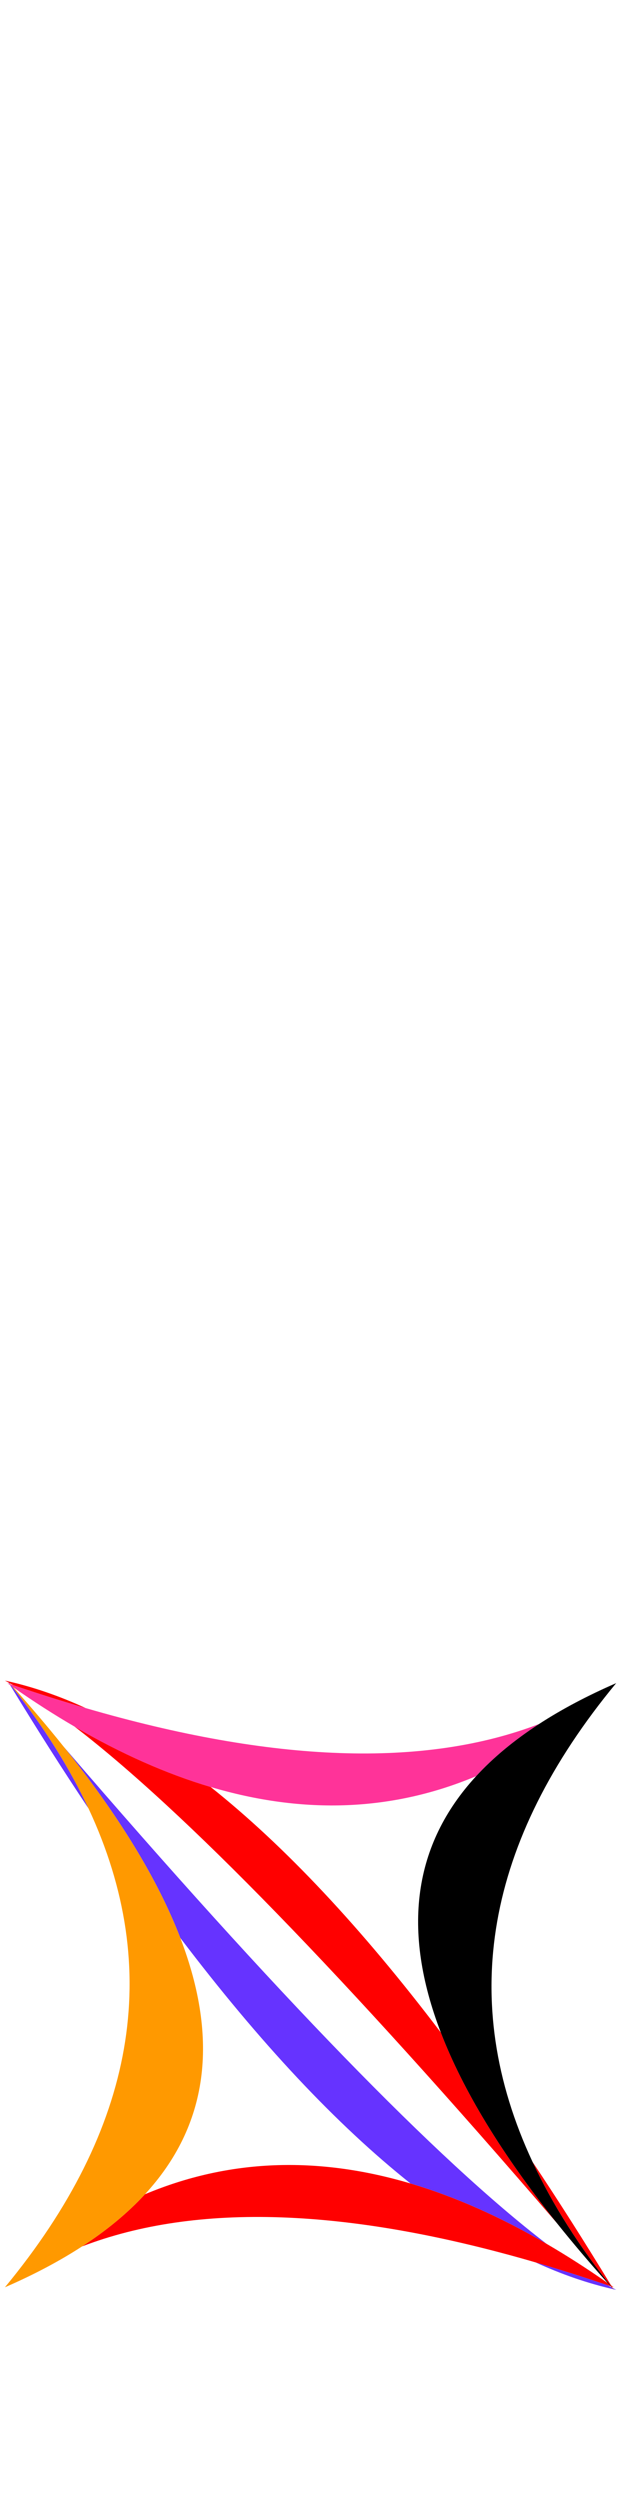 <?xml version="1.0" encoding="utf-8"?>
<!-- Generator: Adobe Illustrator 16.0.0, SVG Export Plug-In . SVG Version: 6.00 Build 0)  -->
<!DOCTYPE svg PUBLIC "-//W3C//DTD SVG 1.1//EN" "http://www.w3.org/Graphics/SVG/1.1/DTD/svg11.dtd">
<svg version="1.1" id="Layer_4" xmlns="http://www.w3.org/2000/svg" xmlns:xlink="http://www.w3.org/1999/xlink" x="0px" y="0px"
	 width="32px" height="126.5px" viewBox="0 0 32 126.5" enable-background="new 0 0 32 126.5" xml:space="preserve">
<g>
	<path fill-rule="evenodd" clip-rule="evenodd" fill="#6633FF" d="M30.963,115.739c0.028,0.032,0.056,0.063,0.084,0.095
		c-1.293-0.294-2.605-0.747-3.936-1.358c1.191,0.347,2.412,0.733,3.661,1.159C30.836,115.671,30.899,115.706,30.963,115.739z
		 M31.019,115.772c0.061,0.032,0.121,0.064,0.18,0.095c-0.047-0.01-0.094-0.021-0.141-0.031
		C31.045,115.815,31.032,115.793,31.019,115.772z M0.372,85.04c0.009,0.011,0.018,0.022,0.027,0.033
		c-0.003,0-0.005-0.001-0.008-0.001C0.385,85.061,0.378,85.05,0.372,85.04z M0.464,85.154c0.016,0.021,0.033,0.042,0.049,0.062
		c-0.014-0.004-0.028-0.01-0.042-0.015c-0.013-0.021-0.027-0.043-0.04-0.065C0.442,85.143,0.453,85.148,0.464,85.154z M4.486,91.517
		c-1.312-1.967-2.638-4.051-3.976-6.252c0.03,0.022,0.061,0.044,0.092,0.065C2.23,87.396,3.525,89.458,4.486,91.517z
		 M20.785,110.486c-3.75-2.982-7.635-7.125-11.656-12.426c-1.134-2.949-3.104-6.178-5.912-9.685
		c10.788,12.55,18.94,20.939,24.459,25.166C25.321,112.168,23.023,111.15,20.785,110.486z"/>
	<path fill-rule="evenodd" clip-rule="evenodd" fill="#FF0000" d="M3.768,87.363c2.357,1.374,4.656,2.393,6.896,3.059
		c3.749,2.982,7.635,7.124,11.656,12.424c1.13,2.941,3.092,6.16,5.886,9.657C17.429,99.965,9.283,91.586,3.768,87.363z
		 M27.677,113.541c1.018,0.593,2.047,1.253,3.086,1.979c0.049,0.054,0.098,0.108,0.147,0.164c-0.045-0.016-0.092-0.032-0.138-0.048
		c-1.249-0.425-2.469-0.812-3.661-1.159c-9.499-2.766-17.151-3.034-22.957-0.805c1.255-0.816,2.317-1.696,3.186-2.64
		c4.218-1.773,8.699-1.955,13.444-0.546C23.023,111.15,25.321,112.168,27.677,113.541z M26.963,109.391
		c1.312,1.967,2.639,4.052,3.979,6.253c0.045,0.031,0.09,0.063,0.135,0.095c-0.033-0.011-0.065-0.022-0.098-0.034
		c0.013,0.022,0.026,0.044,0.04,0.067c0.013,0.021,0.026,0.043,0.039,0.064c0.006,0.011,0.013,0.021,0.019,0.031
		C29.34,113.704,27.969,111.545,26.963,109.391z M0.399,85.073c0.001,0.001,0.003,0.001,0.004,0.001
		c1.294,0.293,2.607,0.746,3.939,1.358c-1.192-0.347-2.414-0.733-3.664-1.158c-0.065-0.037-0.129-0.073-0.192-0.107
		c-0.007-0.004-0.015-0.008-0.022-0.012c-0.011-0.006-0.022-0.012-0.033-0.018C0.371,85.104,0.31,85.071,0.25,85.04
		c0.046,0.01,0.094,0.021,0.141,0.031C0.394,85.072,0.396,85.072,0.399,85.073z"/>
	<path fill-rule="evenodd" clip-rule="evenodd" fill="#FF9900" d="M0.486,85.167c0.018,0.02,0.036,0.04,0.054,0.06
		c-0.009-0.003-0.018-0.006-0.026-0.009c-0.017-0.021-0.033-0.042-0.049-0.062C0.471,85.158,0.479,85.162,0.486,85.167z
		 M0.372,85.04c0.01,0.011,0.021,0.023,0.031,0.034c-0.001,0-0.003,0-0.004-0.001C0.39,85.062,0.381,85.051,0.372,85.04z
		 M3.217,88.375c2.808,3.507,4.778,6.736,5.912,9.685c1.993,5.188,1.396,9.511-1.789,12.972c-0.869,0.944-1.931,1.824-3.186,2.64
		c-1.142,0.742-2.443,1.432-3.905,2.067c6.622-8.014,8.034-16.089,4.236-24.223c-0.961-2.059-2.256-4.121-3.884-6.187
		c0.028,0.02,0.056,0.039,0.083,0.058C1.594,86.405,2.438,87.401,3.217,88.375z"/>
	<path fill-rule="evenodd" clip-rule="evenodd" fill="#FF3399" d="M4.342,86.432c9.498,2.764,17.148,3.032,22.952,0.804
		c-1.255,0.815-2.317,1.695-3.187,2.64c-4.217,1.773-8.699,1.955-13.444,0.546c-2.24-0.666-4.539-1.685-6.896-3.059
		c-1.017-0.592-2.044-1.251-3.082-1.975c-0.028-0.02-0.056-0.039-0.083-0.058c-0.031-0.021-0.062-0.043-0.092-0.065
		c-0.046-0.032-0.093-0.064-0.139-0.097c0.033,0.011,0.066,0.022,0.1,0.034c0.014,0.005,0.028,0.01,0.042,0.015
		c0.009,0.003,0.018,0.006,0.026,0.009c0.046,0.016,0.092,0.032,0.139,0.048C1.929,85.699,3.15,86.085,4.342,86.432z"/>
	<path fill-rule="evenodd" clip-rule="evenodd" d="M27.294,87.236c1.142-0.743,2.443-1.432,3.905-2.068
		c-6.622,8.014-8.034,16.088-4.236,24.223c1.006,2.155,2.377,4.313,4.114,6.477c-0.01-0.011-0.02-0.022-0.03-0.033
		c-0.028-0.032-0.057-0.063-0.084-0.095c0.004,0.003,0.01,0.006,0.015,0.009c-0.017-0.02-0.034-0.041-0.052-0.061
		c-0.005-0.002-0.01-0.003-0.016-0.004c-0.049-0.055-0.098-0.11-0.147-0.164c-0.918-1.028-1.77-2.033-2.557-3.017
		c-2.794-3.497-4.756-6.716-5.886-9.657c-1.992-5.187-1.396-9.51,1.788-12.97C24.978,88.931,26.039,88.051,27.294,87.236z"/>
</g>
</svg>
